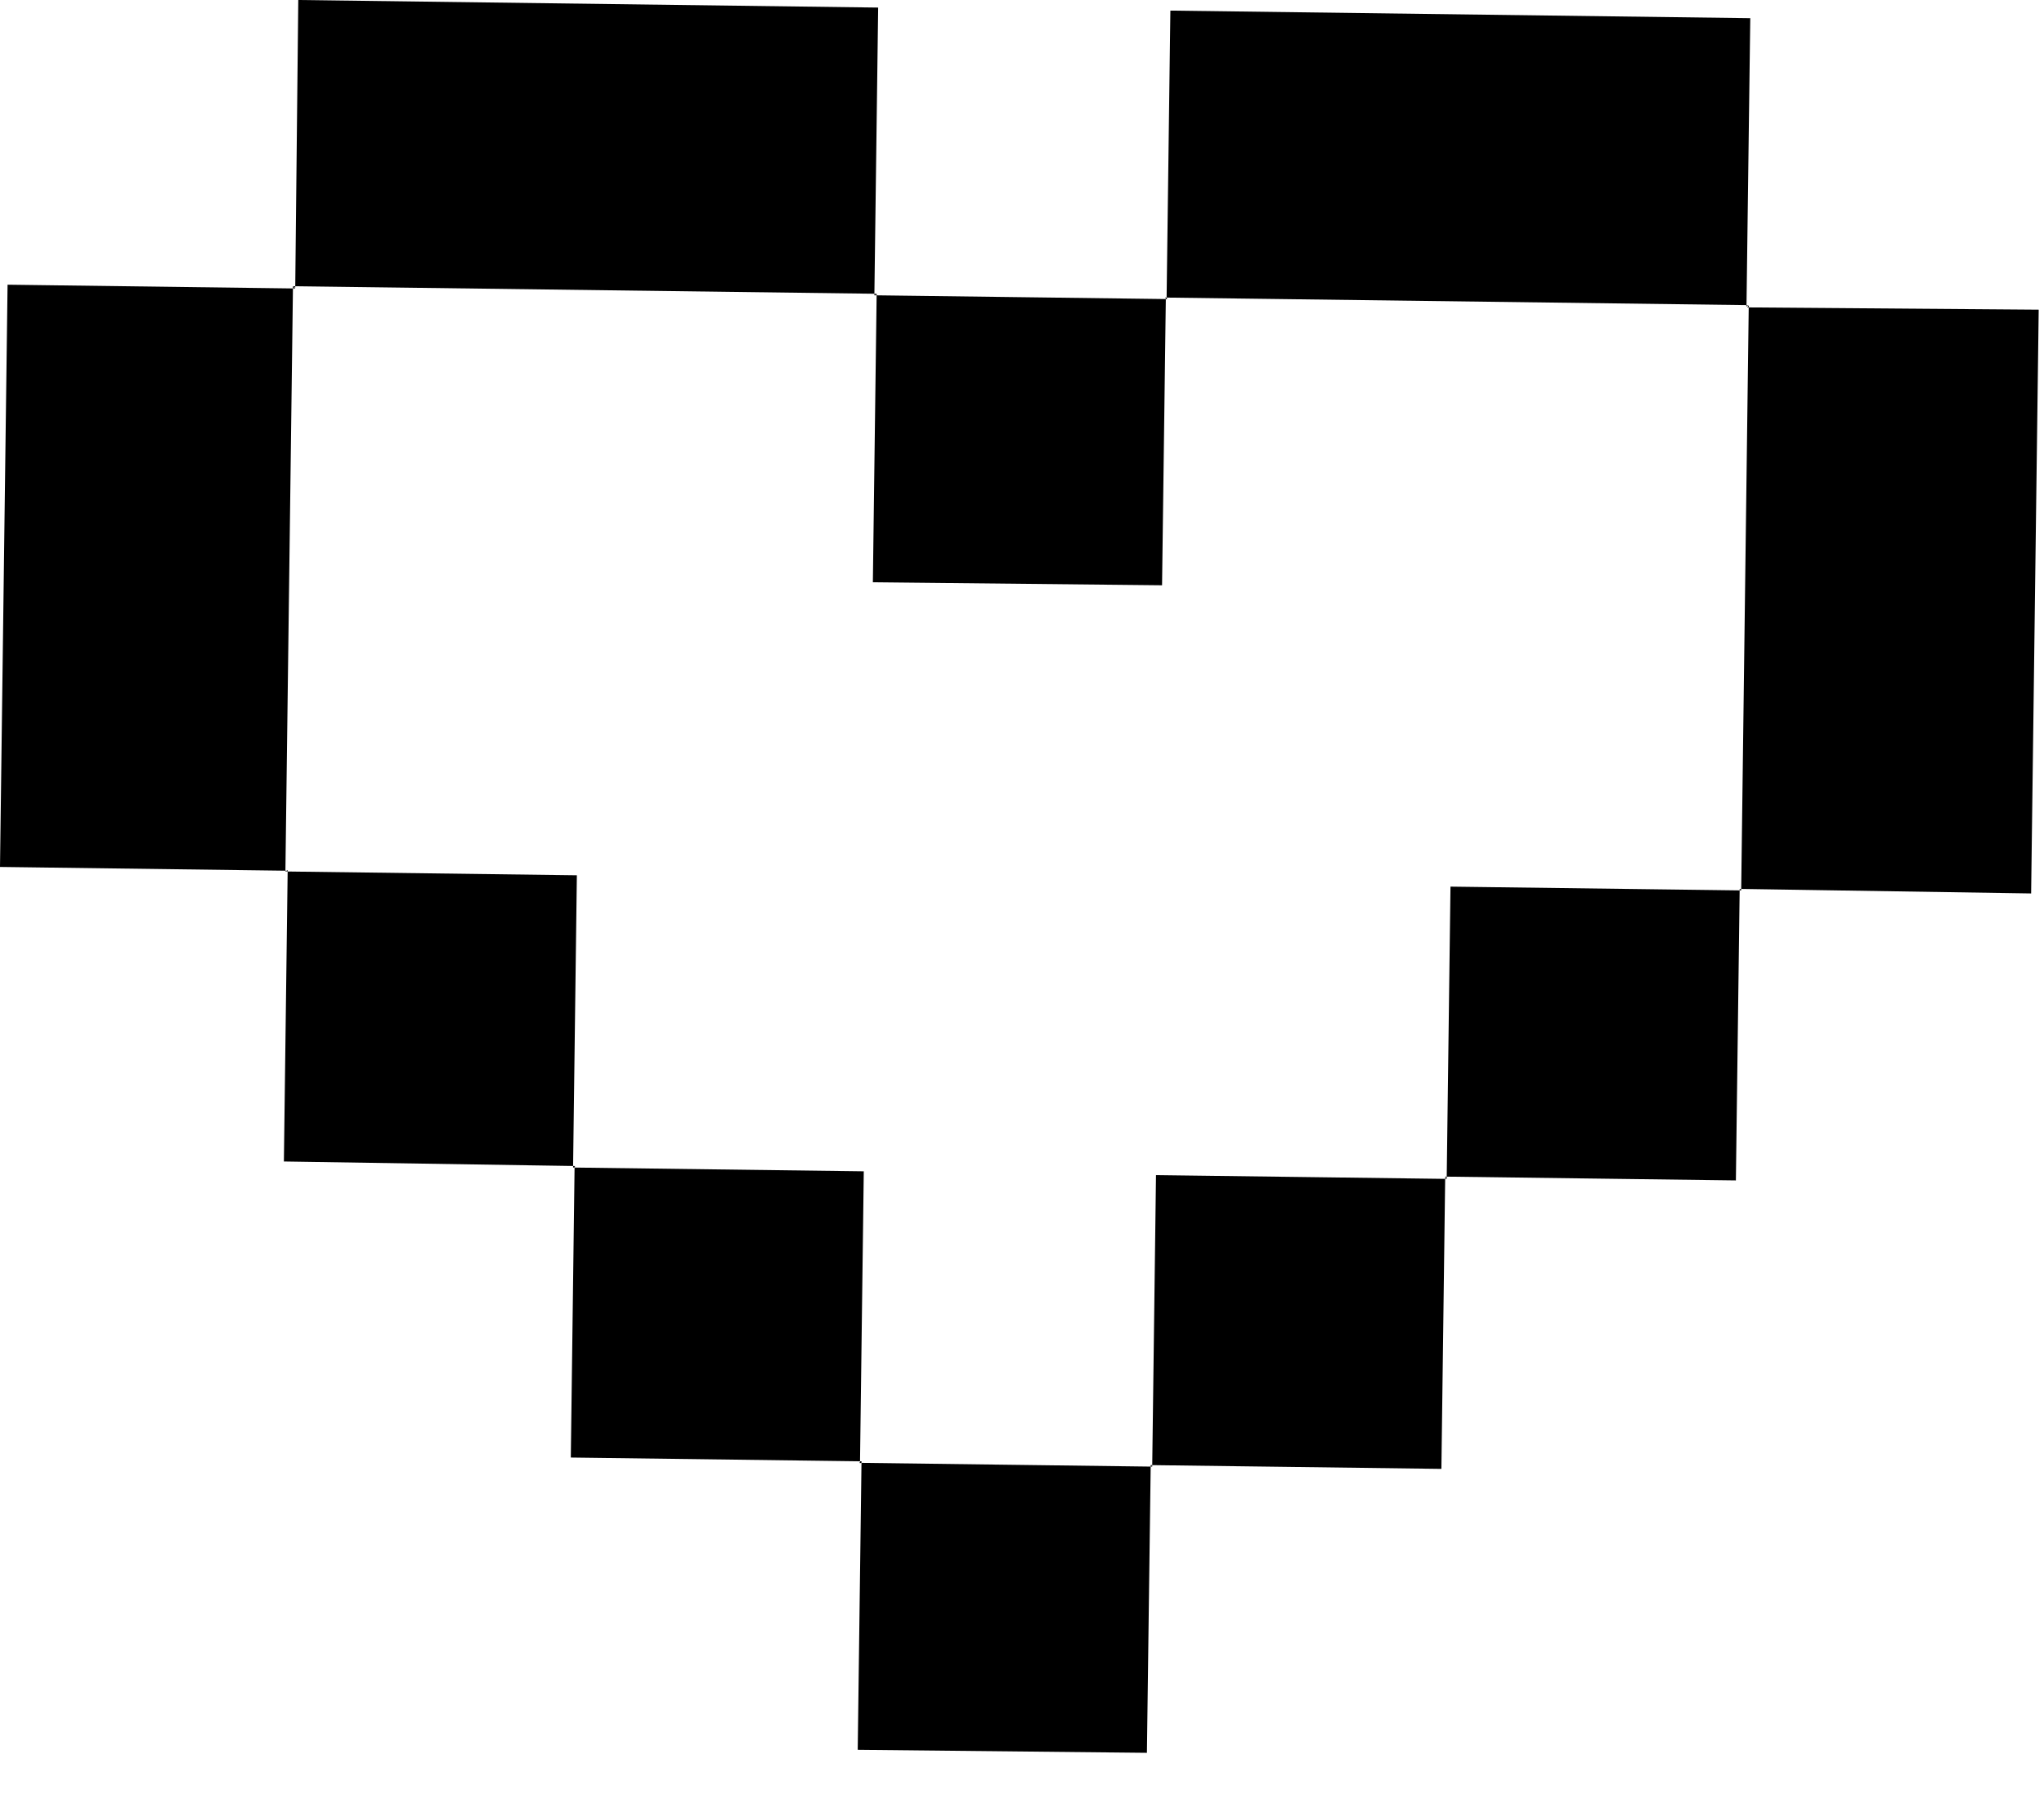<svg xmlns="http://www.w3.org/2000/svg" xmlns:xlink="http://www.w3.org/1999/xlink" width="27" height="24" viewBox="0 0 27 24"><defs><path id="8fyka" d="M1230.83 3725.8l-3.85-.06.02.02.1-7.73-.02.03 3.85.03-.1 7.71"/><path id="8fykb" d="M1207.9 3717.8l.04-3.8 7.66.1-.05 3.8.03-.02-7.71-.1z"/><path id="8fykc" d="M1219.41 3717.95l.05-3.81 7.66.1-.05 3.81.02-.02-7.7-.1z"/><path id="8fykd" d="M1207.8 3725.5l-3.8-.05.1-7.69 3.8.05-.03-.03-.1 7.73z"/><path id="8fyke" d="M1215.55 3717.9l3.87.05-.02-.02-.05 3.8-3.82-.04.05-3.81z"/><path id="8fykf" d="M1211.6 3729.4l-3.85-.06.05-3.85-.02.02 3.84.05-.05 3.86z"/><path id="8fykg" d="M1226.98 3725.74l-.05 3.85-3.84-.05.02.03.05-3.86 3.84.05z"/><path id="8fykh" d="M1215.38 3733.3l-3.84-.05.05-3.85-.02.02 3.84.05-.05 3.86z"/><path id="8fyki" d="M1223.09 3729.55l-.05 3.85-3.84-.05.02.02.05-3.85 3.84.05z"/><path id="8fykj" d="M1219.2 3733.35l-.05 3.8-3.82-.04.05-3.81-.03.02 3.87.05z"/></defs><g><g transform="translate(-1204 -3714)"><g><use xlink:href="#8fyka"/></g><g><use xlink:href="#8fykb"/></g><g><use xlink:href="#8fykc"/></g><g><use xlink:href="#8fykd"/></g><g><use xlink:href="#8fyke"/></g><g><use xlink:href="#8fykf"/></g><g><use xlink:href="#8fykg"/></g><g><use xlink:href="#8fykh"/></g><g><use xlink:href="#8fyki"/></g><g><use xlink:href="#8fykj"/></g></g></g></svg>
